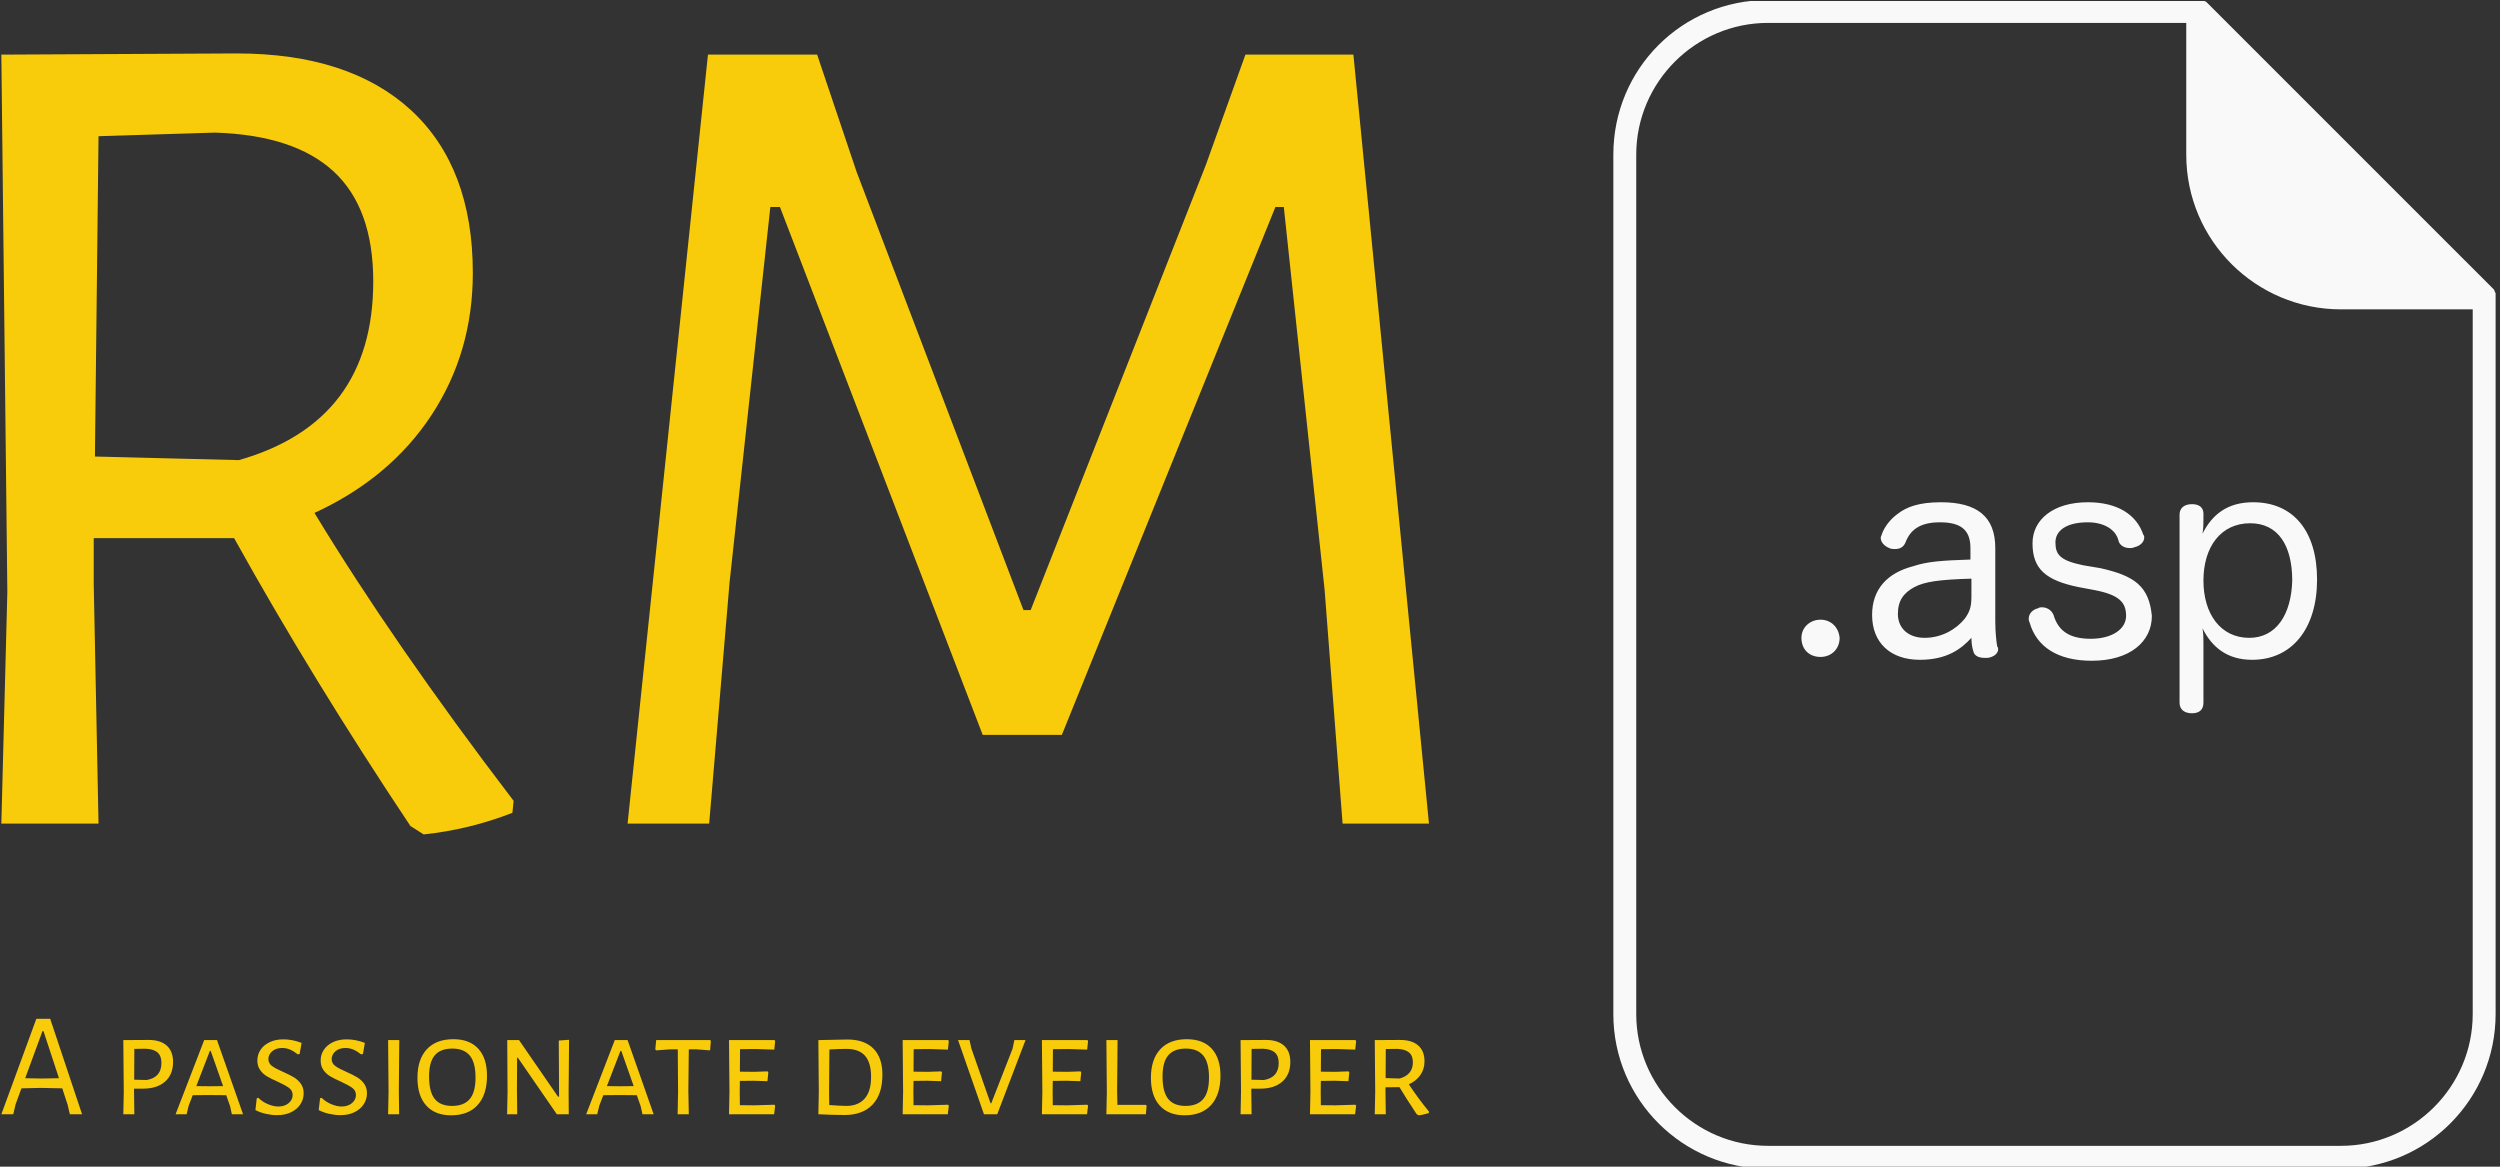 <svg xmlns="http://www.w3.org/2000/svg" version="1.1" xmlns:xlink="http://www.w3.org/1999/xlink" xmlns:svgjs="http://svgjs.dev/svgjs" width="1500" height="700" viewBox="0 0 1500 700"><rect x="0" y="0" width="1500" height="700" fill="#333333" stroke="none"/><g transform="matrix(1,0,0,1,-0.909,0.619)"><svg viewBox="0 0 396 185" data-background-color="#0c1d36" preserveAspectRatio="xMidYMid meet" height="700" width="1500" xmlns="http://www.w3.org/2000/svg" xmlns:xlink="http://www.w3.org/1999/xlink"><g id="tight-bounds" transform="matrix(1,0,0,1,0.24,-0.163)"><svg viewBox="0 0 395.52 185.327" height="185.327" width="395.52"><g><svg viewBox="0 0 691.032 323.794" height="185.327" width="395.52"><g transform="matrix(1,0,0,1,0,14.802)"><svg viewBox="0 0 395.52 294.19" height="294.19" width="395.52"><g id="textblocktransform"><svg viewBox="0 0 395.52 294.19" height="294.19" width="395.52" id="textblock"><g><svg viewBox="0 0 395.52 216.373" height="216.373" width="395.52"><g transform="matrix(1,0,0,1,0,0)"><svg width="395.52" viewBox="4.65 -32.1 59.5 32.55" height="216.373" data-palette-color="#f9cc0b"><path d="M17.7-12.95Q21-7.5 26-0.95L26-0.95 25.95-0.45Q24.15 0.25 22.25 0.45L22.25 0.45 21.7 0.1Q17.6-6.05 14.35-11.9L14.35-11.9 8.5-11.9 8.5-10 8.7 0 4.65 0 4.9-9.65 4.65-32.05 14.45-32.1Q19.15-32.1 21.73-29.73 24.3-27.35 24.3-22.95L24.3-22.95Q24.3-19.65 22.58-17.03 20.85-14.4 17.7-12.95L17.7-12.95ZM8.7-28.65L8.55-15.3 14.55-15.15Q20.15-16.75 20.15-22.6L20.15-22.6Q20.15-25.65 18.5-27.18 16.85-28.7 13.55-28.8L13.55-28.8 8.7-28.65ZM61-32.05L64.15 0 60.55 0 59.8-9.75 58.1-25.7 57.75-25.7 48.85-3.7 45.55-3.7 37.1-25.7 36.7-25.7 35-10.05 34.15 0 30.75 0 34.1-32.05 38.65-32.05 40.3-27.15 47.25-8.9 47.55-8.9 54.85-27.45 56.5-32.05 61-32.05Z" opacity="1" transform="matrix(1,0,0,1,0,0)" fill="#f9cc0b" class="wordmark-text-0" data-fill-palette-color="primary" id="text-0"></path></svg></g></svg></g><g transform="matrix(1,0,0,1,0,267.453)"><svg viewBox="0 0 395.52 26.737" height="26.737" width="395.52"><g transform="matrix(1,0,0,1,0,0)"><svg width="395.52" viewBox="0.7 -32.05 479.3 32.4" height="26.737" data-palette-color="#f9cc0b"><path d="M17.1-32.05L27.8 0 23.7 0 22.95-3.2 21.15-8.7 13.95-8.85 7.45-8.7 5.5-3.4 4.7 0 0.7 0 12.45-32.05 17.1-32.05ZM14.3-12L20.05-12.1 14.85-27.9 14.5-27.9 8.7-12.1 14.3-12ZM50.15-24.95Q54.1-24.95 56.23-23.05 58.35-21.15 58.35-17.55L58.35-17.55Q58.35-13.35 55.68-10.98 53-8.6 48.3-8.6L48.3-8.6 45.25-8.6 45.25-7.8 45.35 0 41.65 0 41.8-7.5 41.65-24.9 50.15-24.95ZM49.5-11.5Q54.45-12.35 54.45-17.25L54.45-17.25Q54.45-19.6 53.13-20.75 51.8-21.9 49.15-22L49.15-22 45.35-21.95 45.3-11.6 49.5-11.5ZM73.1-24.9L81.85 0 78.1 0 77.5-2.7 76.2-6.4 70.25-6.45 64.95-6.4 63.6-2.9 62.9 0 59.2 0 68.8-24.9 73.1-24.9ZM70.55-9.4L75.15-9.45 71-21.25 70.7-21.25 66.15-9.45 70.55-9.4ZM95.4-25.15Q98.45-25.15 101.5-23.95L101.5-23.95 100.85-20.25 100.25-20.1Q98.85-21.2 97.6-21.73 96.35-22.25 95-22.25L95-22.25Q92.85-22.25 91.6-21.13 90.35-20 90.35-18.55L90.35-18.55Q90.35-17.1 91.58-16.2 92.8-15.3 95.35-14.2L95.35-14.2Q97.6-13.2 98.93-12.4 100.25-11.6 101.23-10.28 102.2-8.95 102.2-7.05L102.2-7.05Q102.2-5.1 101.15-3.43 100.1-1.75 98.08-0.73 96.05 0.3 93.25 0.3L93.25 0.3Q91.5 0.3 89.58-0.13 87.65-0.55 86-1.4L86-1.4 86.45-5.35 86.95-5.55Q88.35-4.15 90.23-3.38 92.1-2.6 93.7-2.6L93.7-2.6Q95.8-2.6 97.15-3.73 98.5-4.85 98.5-6.45L98.5-6.45Q98.5-7.95 97.28-8.85 96.05-9.75 93.45-10.95L93.45-10.95Q91.3-11.9 89.93-12.7 88.55-13.5 87.6-14.83 86.65-16.15 86.65-18.05L86.65-18.05Q86.65-20.05 87.73-21.65 88.8-23.25 90.78-24.2 92.75-25.15 95.4-25.15L95.4-25.15ZM116.65-25.15Q119.7-25.15 122.75-23.95L122.75-23.95 122.1-20.25 121.5-20.1Q120.1-21.2 118.85-21.73 117.6-22.25 116.25-22.25L116.25-22.25Q114.1-22.25 112.85-21.13 111.6-20 111.6-18.55L111.6-18.55Q111.6-17.1 112.83-16.2 114.05-15.3 116.6-14.2L116.6-14.2Q118.85-13.2 120.18-12.4 121.5-11.6 122.48-10.28 123.45-8.95 123.45-7.05L123.45-7.05Q123.45-5.1 122.4-3.43 121.35-1.75 119.33-0.73 117.3 0.3 114.5 0.3L114.5 0.3Q112.75 0.3 110.83-0.13 108.9-0.55 107.25-1.4L107.25-1.4 107.7-5.35 108.2-5.55Q109.6-4.15 111.48-3.38 113.35-2.6 114.95-2.6L114.95-2.6Q117.05-2.6 118.4-3.73 119.75-4.85 119.75-6.45L119.75-6.45Q119.75-7.95 118.53-8.85 117.3-9.75 114.7-10.95L114.7-10.95Q112.55-11.9 111.18-12.7 109.8-13.5 108.85-14.83 107.9-16.15 107.9-18.05L107.9-18.05Q107.9-20.05 108.98-21.65 110.05-23.25 112.03-24.2 114-25.15 116.65-25.15L116.65-25.15ZM134.3-24.9L134.15-7.8 134.25 0 130.55 0 130.7-7.5 130.55-24.9 134.3-24.9ZM152.45-25.2Q157.9-25.2 160.83-22 163.75-18.8 163.75-12.95L163.75-12.95Q163.75-6.6 160.63-3.13 157.5 0.35 151.7 0.35L151.7 0.35Q146.3 0.35 143.35-2.93 140.4-6.2 140.4-12.25L140.4-12.25Q140.4-18.45 143.55-21.83 146.7-25.2 152.45-25.2L152.45-25.2ZM152.1-22.05Q148.15-22.05 146.22-19.8 144.3-17.55 144.3-12.7L144.3-12.7Q144.3-7.5 146.2-5.15 148.1-2.8 152-2.8L152-2.8Q156-2.8 157.95-5.1 159.9-7.4 159.9-12.3L159.9-12.3Q159.9-17.35 157.98-19.7 156.05-22.05 152.1-22.05L152.1-22.05ZM191.3-25L191.15-7.45 191.2 0 187.2 0 174.1-19 173.85-19 173.8-8.3 173.9 0 170.5 0 170.65-7.35 170.55-24.9 174.5-24.9 187.6-5.9 187.95-5.9 187.85-24.75 191.3-25ZM210.95-24.9L219.7 0 215.95 0 215.35-2.7 214.05-6.4 208.1-6.45 202.8-6.4 201.45-2.9 200.75 0 197.05 0 206.65-24.9 210.95-24.9ZM208.4-9.4L213-9.45 208.85-21.25 208.55-21.25 204-9.45 208.4-9.4ZM238.7-24.9L238.9-24.6 238.65-21.45 234-21.8 231.5-21.8 231.35-7.8 231.5 0 227.75 0 227.9-7.5 227.8-21.8 225.3-21.8 220.55-21.45 220.25-21.8 220.55-24.9 238.7-24.9ZM253.55-3L260.2-3.2 260.5-2.9 260.15 0 245 0 245.15-7.5 245-24.9 260.25-24.9 260.5-24.6 260.2-21.7 253.9-21.9 248.7-21.85 248.65-14.3 253.6-14.25 257.95-14.4 258.2-14.05 257.9-11.1 253.3-11.25 248.65-11.2 248.6-7.8 248.65-3.05 253.55-3ZM284.75-25.1Q290.45-25.1 293.48-22.05 296.5-19 296.5-13.3L296.5-13.3Q296.5-6.75 293.2-3.25 289.9 0.25 283.75 0.25L283.75 0.25Q282 0.25 279.57 0.18 277.15 0.1 275 0L275 0 275.15-7.5 275-24.9 284.75-25.1ZM284.35-2.8Q288.35-2.8 290.52-5.23 292.7-7.65 292.7-12.55L292.7-12.55Q292.7-17.35 290.65-19.65 288.6-21.95 284.45-21.95L284.45-21.95Q282-21.95 278.7-21.75L278.7-21.75 278.6-7.8 278.65-3.1Q280.1-3 281.7-2.9 283.3-2.8 284.35-2.8L284.35-2.8ZM311.85-3L318.5-3.2 318.8-2.9 318.45 0 303.3 0 303.45-7.5 303.3-24.9 318.55-24.9 318.8-24.6 318.5-21.7 312.2-21.9 307-21.85 306.95-14.3 311.9-14.25 316.25-14.4 316.5-14.05 316.2-11.1 311.6-11.25 306.95-11.2 306.9-7.8 306.95-3.05 311.85-3ZM344.55-24.9L335.05 0 330.6 0 321.9-24.9 325.75-24.9 326.35-22.15 332.8-3.7 333.05-3.7 340.2-22 340.8-24.9 344.55-24.9ZM358.6-3L365.25-3.2 365.55-2.9 365.2 0 350.05 0 350.2-7.5 350.05-24.9 365.3-24.9 365.55-24.6 365.25-21.7 358.95-21.9 353.75-21.85 353.7-14.3 358.65-14.25 363-14.4 363.25-14.05 362.95-11.1 358.35-11.25 353.7-11.2 353.65-7.8 353.7-3.05 358.6-3ZM385-3.15L385.2-2.8 384.95 0 371.7 0 371.85-7.5 371.7-24.9 375.45-24.9 375.3-7.8 375.4-3.15 385-3.15ZM398.7-25.2Q404.15-25.2 407.08-22 410-18.8 410-12.95L410-12.95Q410-6.6 406.88-3.13 403.75 0.35 397.95 0.35L397.95 0.35Q392.55 0.35 389.6-2.93 386.65-6.2 386.65-12.25L386.65-12.25Q386.65-18.45 389.8-21.83 392.95-25.2 398.7-25.2L398.7-25.2ZM398.35-22.05Q394.4-22.05 392.48-19.8 390.55-17.55 390.55-12.7L390.55-12.7Q390.55-7.5 392.45-5.15 394.35-2.8 398.25-2.8L398.25-2.8Q402.25-2.8 404.2-5.1 406.15-7.4 406.15-12.3L406.15-12.3Q406.15-17.35 404.23-19.7 402.3-22.05 398.35-22.05L398.35-22.05ZM425.25-24.95Q429.2-24.95 431.33-23.05 433.45-21.15 433.45-17.55L433.45-17.55Q433.45-13.35 430.78-10.98 428.1-8.6 423.4-8.6L423.4-8.6 420.35-8.6 420.35-7.8 420.45 0 416.75 0 416.9-7.5 416.75-24.9 425.25-24.95ZM424.6-11.5Q429.55-12.35 429.55-17.25L429.55-17.25Q429.55-19.6 428.23-20.75 426.9-21.9 424.25-22L424.25-22 420.45-21.95 420.4-11.6 424.6-11.5ZM448.6-3L455.25-3.2 455.55-2.9 455.2 0 440.05 0 440.2-7.5 440.05-24.9 455.3-24.9 455.55-24.6 455.25-21.7 448.95-21.9 443.75-21.85 443.7-14.3 448.65-14.25 453-14.4 453.25-14.05 452.95-11.1 448.35-11.25 443.7-11.2 443.65-7.8 443.7-3.05 448.6-3ZM473.25-10.05Q476.3-5.4 480-0.9L480-0.9 479.95-0.4Q477.85 0.25 476.5 0.35L476.5 0.35 475.85-0.05Q472.05-5.8 470.1-9.1L470.1-9.1 465.4-9.05 465.4-7.8 465.5 0 461.8 0 461.95-7.5 461.8-24.9 470.3-24.95Q474.25-24.95 476.38-23.1 478.5-21.25 478.5-17.75L478.5-17.75Q478.5-15.2 477.13-13.2 475.75-11.2 473.25-10.05L473.25-10.05ZM465.5-21.9L465.45-12.15 470.15-12Q474.6-13.25 474.6-17.45L474.6-17.45Q474.6-19.65 473.3-20.75 472-21.85 469.35-21.95L469.35-21.95 465.5-21.9Z" opacity="1" transform="matrix(1,0,0,1,0,0)" fill="#f9cc0b" class="slogan-text-1" data-fill-palette-color="secondary" id="text-1"></path></svg></g></svg></g></svg></g></svg></g><g transform="matrix(1,0,0,1,446.6,0)"><svg viewBox="0 0 244.431 323.794" height="323.794" width="244.431"><g><svg xmlns:dc="http://purl.org/dc/elements/1.1/" xmlns:cc="http://creativecommons.org/ns#" xmlns:rdf="http://www.w3.org/1999/02/22-rdf-syntax-ns#" xmlns:svg="http://www.w3.org/2000/svg" xmlns="http://www.w3.org/2000/svg" xmlns:sodipodi="http://sodipodi.sourceforge.net/DTD/sodipodi-0.dtd" xmlns:inkscape="http://www.inkscape.org/namespaces/inkscape" version="1.1" x="0" y="0" viewBox="17.801 2.801 92.398 122.398" enable-background="new 0 0 128 128" xml:space="preserve" height="323.794" width="244.431" class="icon-icon-0" data-fill-palette-color="accent" id="icon-0"><path d="M34 2.801C25 2.801 17.801 10 17.801 19L17.801 109C17.801 118 25.1 125.199 34 125.199L94 125.199C103 125.199 110.199 117.9 110.199 109L110.199 34 110.199 33.9 110.199 33.6 110.199 33.5C110.099 33.4 110.1 33.2 110 33.1L80 3.1C79.9 3 79.8 2.9 79.6 2.9L79.5 2.9C79.4 2.9 79.299 2.801 79.199 2.801L79.1 2.801 34 2.801zM34 5.199L77.801 5.199 77.801 19C77.801 28 85.1 35.199 94 35.199L107.801 35.199 107.801 109C107.801 116.6 101.6 122.801 94 122.801L34 122.801C26.4 122.801 20.199 116.6 20.199 109L20.199 19C20.199 11.4 26.4 5.199 34 5.199zM52.1 55.4C49.8 55.4 48.5 55.9 47.6 56.6 46.9 57.1 46.2 57.901 45.9 58.801 45.9 58.901 45.801 59 45.801 59.1 45.801 59.6 46.199 59.999 46.699 60.199 46.899 60.299 47.101 60.301 47.301 60.301 47.801 60.301 48.2 60.1 48.4 59.6 48.9 58.3 49.9 57.5 52 57.5 54.2 57.5 55.199 58.299 55.199 60.199L55.199 61.4C52.199 61.5 50.699 61.6 49.199 62.1 46.499 62.8 44.9 64.499 44.9 67.199 44.9 70.099 46.8 71.9 49.9 71.9 52.7 71.9 54.201 70.8 55.301 69.6 55.301 70.2 55.4 70.7 55.5 71 55.6 71.5 56.099 71.699 56.699 71.699L57 71.699C57.7 71.599 58.1 71.201 58.1 70.801 58.1 70.701 58.1 70.6 58 70.5 57.9 69.9 57.801 68.9 57.801 67.9L57.801 60.199C57.801 56.899 55.9 55.4 52.1 55.4zM67.5 55.4C63.9 55.4 61.699 57.199 61.699 59.699 61.699 62.399 63.1 63.601 66.6 64.301L68.199 64.6C70.799 65.1 71.5 65.901 71.5 67.301 71.5 68.701 70.001 69.699 67.801 69.699 65.601 69.699 64.4 68.899 63.9 67.199 63.7 66.699 63.199 66.4 62.699 66.4 62.599 66.4 62.401 66.4 62.301 66.5 61.801 66.6 61.301 67 61.301 67.6 61.301 67.7 61.3 67.8 61.4 68 62.1 70.5 64.3 72 67.9 72 71.9 72 74.199 70.001 74.199 67.301 73.899 64.201 72.401 63.101 68.801 62.301L67 62C64.6 61.5 64.1 60.9 64.1 59.6 64.1 58.4 65.2 57.5 67.5 57.5 69.1 57.5 70.399 58.2 70.699 59.4 70.799 59.9 71.3 60.199 71.9 60.199 72 60.199 72.2 60.2 72.4 60.1 72.9 60 73.4 59.6 73.4 59.1 73.4 59 73.401 58.901 73.301 58.801 72.601 56.701 70.6 55.4 67.5 55.4zM84.801 55.4C82.101 55.4 80.5 56.699 79.5 58.699 79.6 58.199 79.6 57.5 79.6 57.1L79.6 56.6C79.6 55.9 79.1 55.6 78.4 55.6 77.6 55.6 77.1 55.999 77.1 56.699L77.1 76.4C77.1 77.1 77.6 77.5 78.4 77.5 79.2 77.5 79.6 77.1 79.6 76.4L79.6 70.199C79.6 69.699 79.6 69.1 79.5 68.6 80.5 70.6 82.099 71.9 84.699 71.9 88.899 71.9 91.5 68.6 91.5 63.5 91.5 58.4 89.001 55.4 84.801 55.4zM84.5 57.6C87.4 57.6 88.9 59.9 88.9 63.6 88.8 67.2 87.2 69.6 84.4 69.6 81.4 69.6 79.6 67.1 79.6 63.6 79.6 60.1 81.4 57.6 84.5 57.6zM55.301 63.4L55.301 65.301C55.301 66.401 55.1 66.9 54.6 67.6 53.7 68.7 52.2 69.6 50.4 69.6 48.7 69.6 47.6 68.6 47.6 67.1 47.6 65.7 48.201 64.901 49.301 64.301 50.401 63.701 52.001 63.5 55.301 63.4zM39.5 67.699C38.4 67.699 37.5 68.5 37.5 69.6 37.5 70.8 38.3 71.6 39.5 71.6 40.6 71.6 41.5 70.8 41.5 69.6 41.4 68.5 40.6 67.699 39.5 67.699z" fill="#f9f9f9" data-fill-palette-color="accent"></path></svg></g></svg></g></svg></g><defs></defs></svg><rect width="395.52" height="185.327" fill="none" stroke="none" visibility="hidden"></rect></g></svg></g></svg>